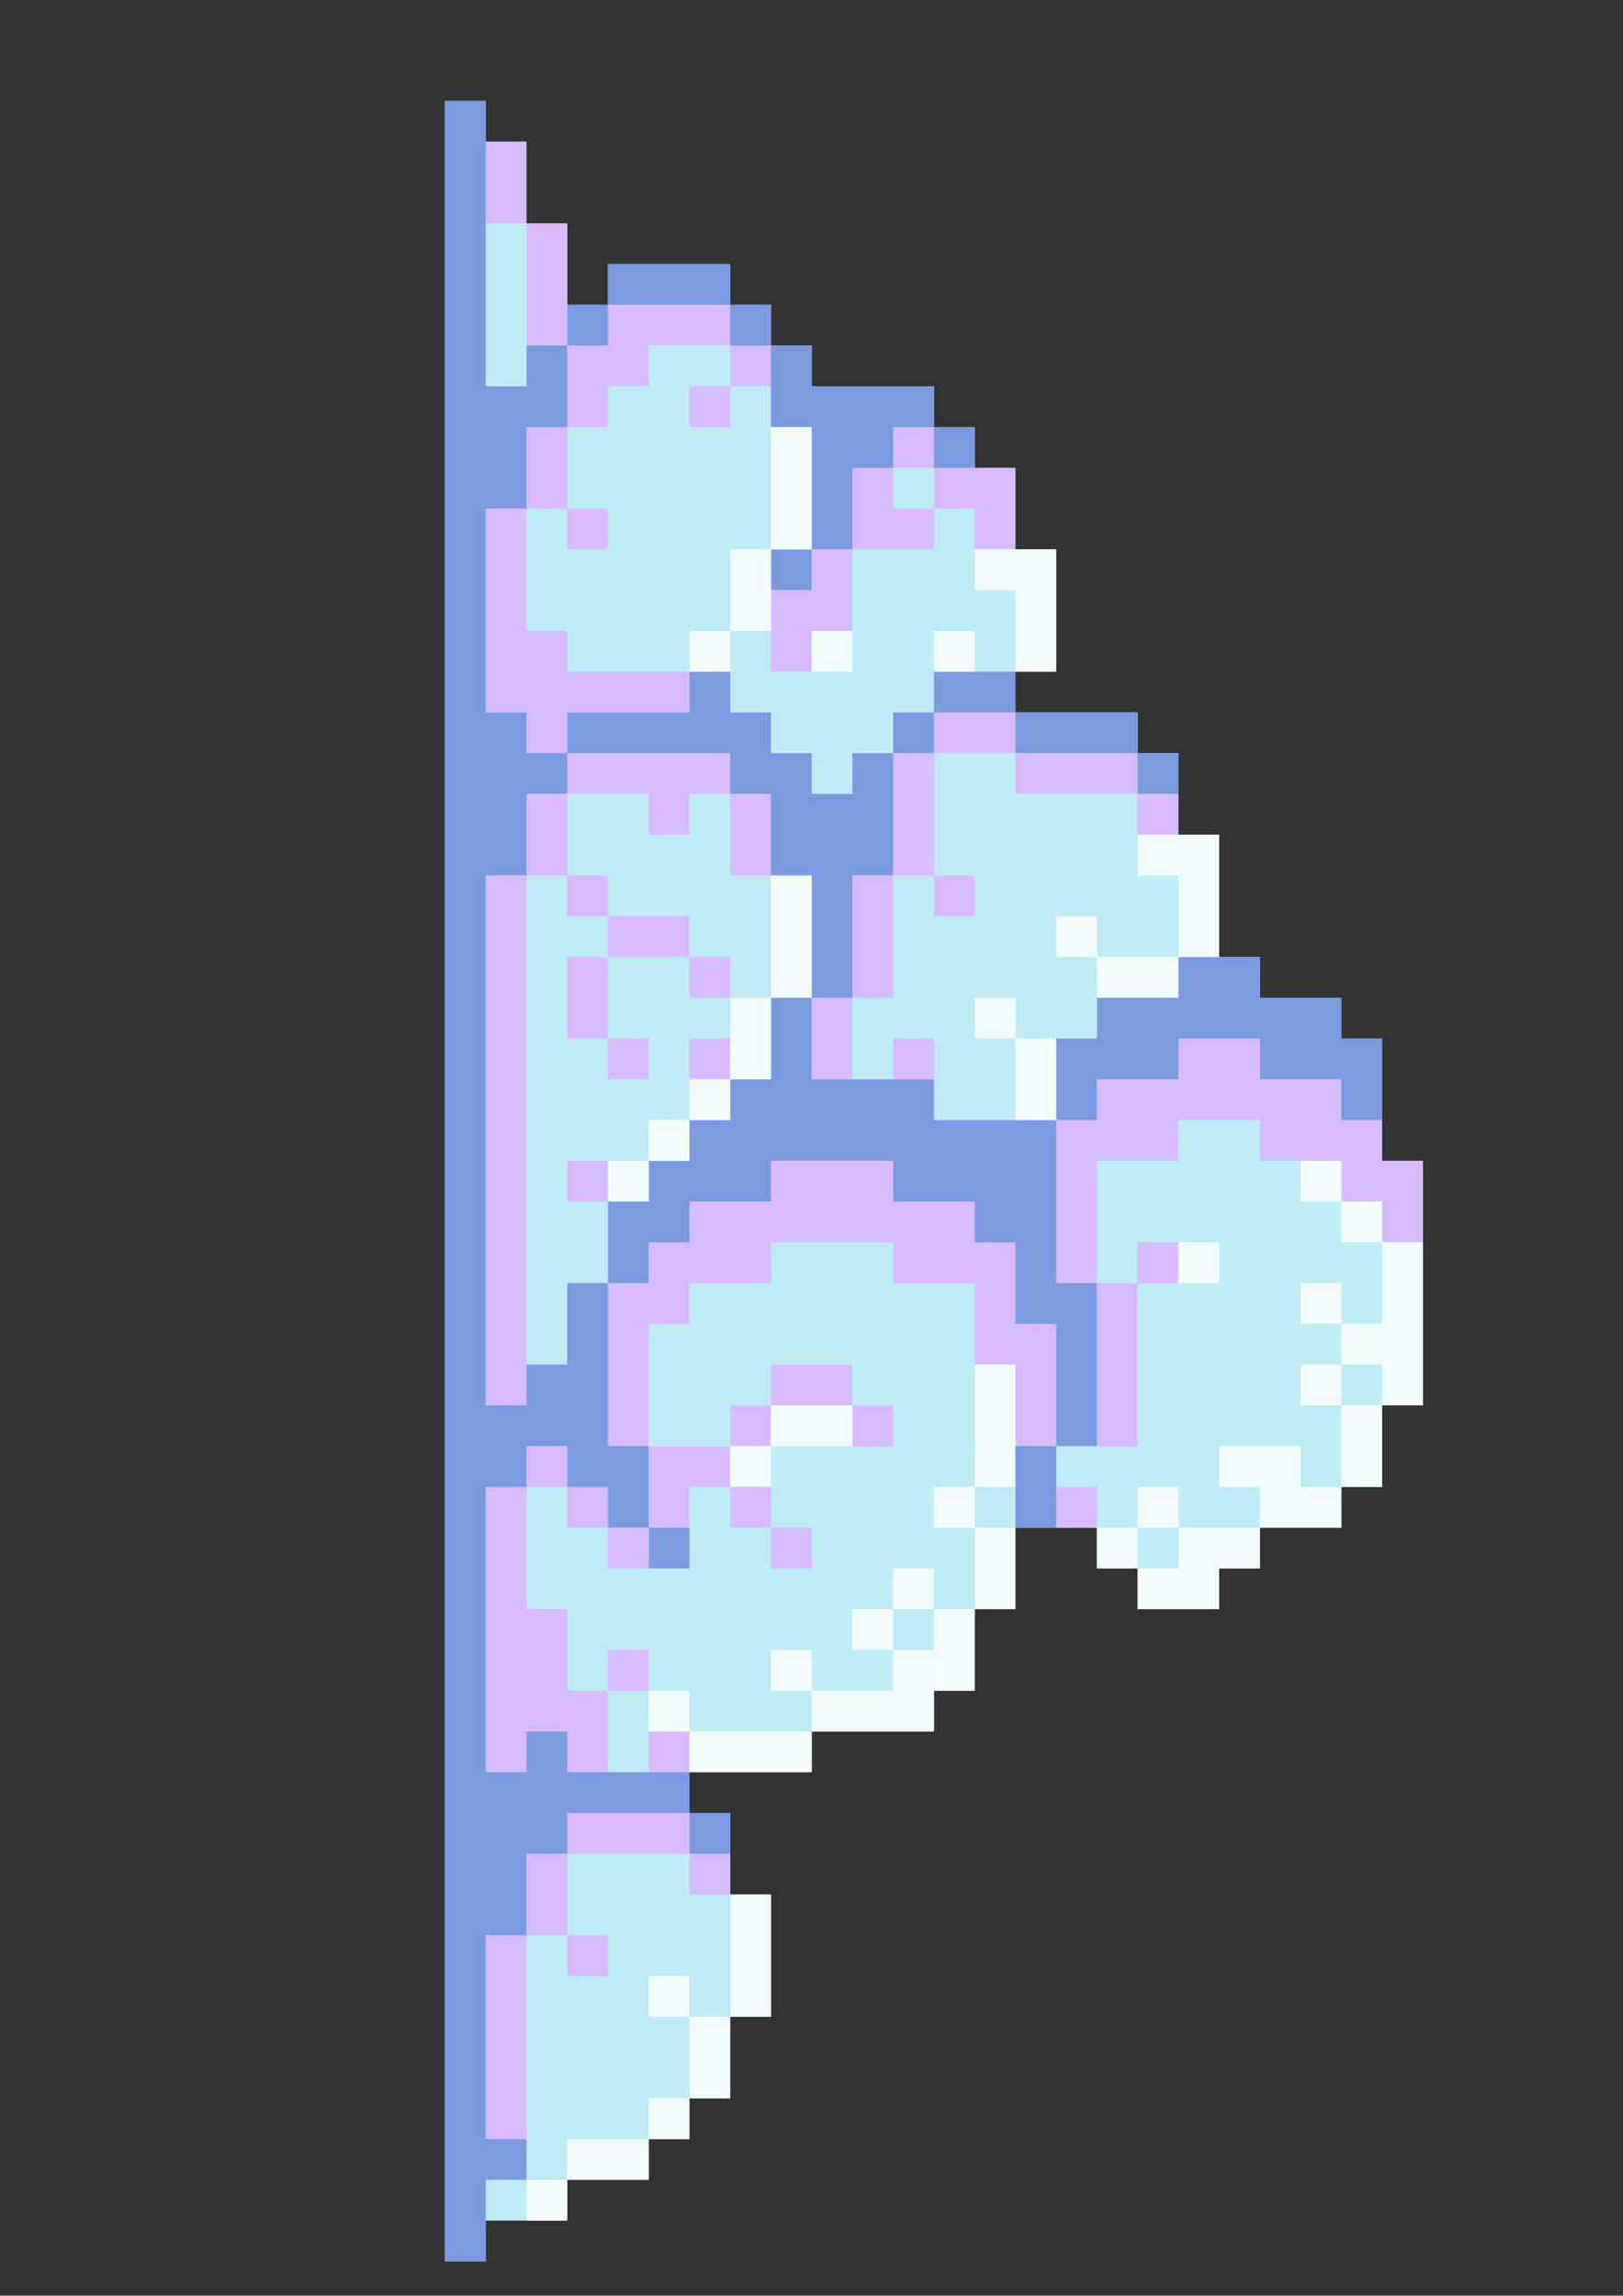 <svg xmlns="http://www.w3.org/2000/svg" xmlns:xlink="http://www.w3.org/1999/xlink" width="1587" zoomAndPan="magnify" viewBox="0 0 1190.25 1683.75" height="2245" preserveAspectRatio="xMidYMid meet" version="1.0"><rect x="0" y="0" width="1190.25" height="1683.75" fill="#333333" stroke="none"/><defs><clipPath id="5d75d1eec5"><path d="M 326.359 74 L 1043.477 74 L 1043.477 1658.754 L 326.359 1658.754 Z M 326.359 74 " clip-rule="nonzero"/></clipPath><clipPath id="7b6dd82277"><path d="M 774 761 L 1043.477 761 L 1043.477 942 L 774 942 Z M 774 761 " clip-rule="nonzero"/></clipPath><clipPath id="5eb5073382"><path d="M 326.359 74 L 506 74 L 506 1658.754 L 326.359 1658.754 Z M 326.359 74 " clip-rule="nonzero"/></clipPath><clipPath id="a548b6b4a1"><path d="M 1013 911 L 1043.477 911 L 1043.477 1031 L 1013 1031 Z M 1013 911 " clip-rule="nonzero"/></clipPath></defs><g clip-path="url(#5d75d1eec5)"><path fill="#bfebf4" d="M 356.238 1628.676 L 416 1628.676 L 416 1598.781 L 475.758 1598.781 L 475.758 1568.883 L 505.641 1568.883 L 505.641 1538.988 L 535.52 1538.988 L 535.52 1479.195 L 565.398 1479.195 L 565.398 1389.508 L 535.52 1389.508 L 535.52 1329.715 L 505.641 1329.715 L 505.641 1299.82 L 595.277 1299.82 L 595.277 1269.922 L 684.918 1269.922 L 684.918 1240.027 L 714.797 1240.027 L 714.797 1180.234 L 744.676 1180.234 L 744.676 1120.441 L 804.438 1120.441 L 804.438 1150.34 L 834.316 1150.34 L 834.316 1180.234 L 894.078 1180.234 L 894.078 1150.34 L 923.957 1150.34 L 923.957 1120.441 L 983.715 1120.441 L 983.715 1090.547 L 1013.598 1090.547 L 1013.598 1030.754 L 1043.477 1030.754 L 1043.477 851.379 L 1013.598 851.379 L 1013.598 761.691 L 983.715 761.691 L 983.715 731.793 L 923.957 731.793 L 923.957 701.898 L 894.078 701.898 L 894.078 612.211 L 864.195 612.211 L 864.195 552.418 L 834.316 552.418 L 834.316 522.523 L 744.676 522.523 L 744.676 492.625 L 774.559 492.625 L 774.559 402.938 L 744.676 402.938 L 744.676 343.148 L 714.797 343.148 L 714.797 313.25 L 684.918 313.25 L 684.918 283.355 L 595.277 283.355 L 595.277 253.457 L 565.398 253.457 L 565.398 223.562 L 535.52 223.562 L 535.52 193.668 L 445.879 193.668 L 445.879 223.562 L 416 223.562 L 416 163.77 L 386.121 163.77 L 386.121 103.977 L 356.238 103.977 L 356.238 74.082 L 326.359 74.082 L 326.359 1658.57 L 356.238 1658.57 Z M 356.238 1628.676 " fill-opacity="1" fill-rule="nonzero"/></g><path fill="#d8bbff" d="M 684.918 313.25 L 684.918 343.148 L 655.039 343.148 L 655.039 313.25 Z M 684.918 313.25 " fill-opacity="1" fill-rule="nonzero"/><path fill="#d8bbff" d="M 714.797 373.043 L 714.797 402.938 L 744.676 402.938 L 744.676 343.148 L 684.918 343.148 L 684.918 373.043 Z M 714.797 373.043 " fill-opacity="1" fill-rule="nonzero"/><path fill="#d8bbff" d="M 655.039 343.148 L 625.156 343.148 L 625.156 402.938 L 684.918 402.938 L 684.918 373.043 L 655.039 373.043 Z M 655.039 343.148 " fill-opacity="1" fill-rule="nonzero"/><path fill="#d8bbff" d="M 595.277 432.836 L 565.398 432.836 L 565.398 492.625 L 595.277 492.625 L 595.277 462.73 L 625.156 462.73 L 625.156 402.938 L 595.277 402.938 Z M 595.277 432.836 " fill-opacity="1" fill-rule="nonzero"/><path fill="#d8bbff" d="M 565.398 253.457 L 565.398 283.355 L 535.52 283.355 L 535.52 253.457 Z M 565.398 253.457 " fill-opacity="1" fill-rule="nonzero"/><path fill="#d8bbff" d="M 445.879 283.355 L 475.758 283.355 L 475.758 253.457 L 535.52 253.457 L 535.52 223.562 L 445.879 223.562 L 445.879 253.457 L 416 253.457 L 416 313.25 L 445.879 313.25 Z M 445.879 283.355 " fill-opacity="1" fill-rule="nonzero"/><path fill="#d8bbff" d="M 416 313.25 L 416 373.043 L 386.121 373.043 L 386.121 313.25 Z M 416 313.25 " fill-opacity="1" fill-rule="nonzero"/><path fill="#d8bbff" d="M 505.641 522.523 L 505.641 492.625 L 416 492.625 L 416 462.73 L 386.121 462.73 L 386.121 373.043 L 356.238 373.043 L 356.238 522.523 L 386.121 522.523 L 386.121 552.418 L 416 552.418 L 416 522.523 Z M 505.641 522.523 " fill-opacity="1" fill-rule="nonzero"/><path fill="#d8bbff" d="M 416 163.77 L 416 253.457 L 386.121 253.457 L 386.121 163.77 Z M 416 163.77 " fill-opacity="1" fill-rule="nonzero"/><path fill="#d8bbff" d="M 386.121 103.977 L 386.121 163.77 L 356.238 163.77 L 356.238 103.977 Z M 386.121 103.977 " fill-opacity="1" fill-rule="nonzero"/><path fill="#d8bbff" d="M 535.52 283.355 L 535.52 313.25 L 505.641 313.25 L 505.641 283.355 Z M 535.52 283.355 " fill-opacity="1" fill-rule="nonzero"/><path fill="#d8bbff" d="M 445.879 373.043 L 445.879 402.938 L 416 402.938 L 416 373.043 Z M 445.879 373.043 " fill-opacity="1" fill-rule="nonzero"/><path fill="#d8bbff" d="M 834.316 552.418 L 834.316 582.316 L 744.676 582.316 L 744.676 552.418 Z M 834.316 552.418 " fill-opacity="1" fill-rule="nonzero"/><path fill="#d8bbff" d="M 864.195 582.316 L 864.195 612.211 L 834.316 612.211 L 834.316 582.316 Z M 864.195 582.316 " fill-opacity="1" fill-rule="nonzero"/><path fill="#d8bbff" d="M 744.676 522.523 L 744.676 552.418 L 684.918 552.418 L 684.918 522.523 Z M 744.676 522.523 " fill-opacity="1" fill-rule="nonzero"/><path fill="#d8bbff" d="M 684.918 552.418 L 684.918 642.105 L 655.039 642.105 L 655.039 552.418 Z M 684.918 552.418 " fill-opacity="1" fill-rule="nonzero"/><path fill="#d8bbff" d="M 655.039 642.105 L 655.039 731.793 L 625.156 731.793 L 625.156 642.105 Z M 655.039 642.105 " fill-opacity="1" fill-rule="nonzero"/><path fill="#d8bbff" d="M 714.797 642.105 L 714.797 672.004 L 684.918 672.004 L 684.918 642.105 Z M 714.797 642.105 " fill-opacity="1" fill-rule="nonzero"/><path fill="#d8bbff" d="M 625.156 731.793 L 625.156 791.586 L 595.277 791.586 L 595.277 731.793 Z M 625.156 731.793 " fill-opacity="1" fill-rule="nonzero"/><path fill="#d8bbff" d="M 684.918 761.691 L 684.918 791.586 L 655.039 791.586 L 655.039 761.691 Z M 684.918 761.691 " fill-opacity="1" fill-rule="nonzero"/><path fill="#d8bbff" d="M 416 582.316 L 416 642.105 L 386.121 642.105 L 386.121 582.316 Z M 416 582.316 " fill-opacity="1" fill-rule="nonzero"/><path fill="#d8bbff" d="M 565.398 582.316 L 565.398 642.105 L 535.52 642.105 L 535.52 582.316 Z M 565.398 582.316 " fill-opacity="1" fill-rule="nonzero"/><path fill="#d8bbff" d="M 475.758 612.211 L 505.641 612.211 L 505.641 582.316 L 535.52 582.316 L 535.52 552.418 L 416 552.418 L 416 582.316 L 475.758 582.316 Z M 475.758 612.211 " fill-opacity="1" fill-rule="nonzero"/><path fill="#d8bbff" d="M 535.52 761.691 L 535.52 791.586 L 505.641 791.586 L 505.641 761.691 Z M 535.52 761.691 " fill-opacity="1" fill-rule="nonzero"/><path fill="#d8bbff" d="M 445.879 851.379 L 445.879 881.273 L 416 881.273 L 416 851.379 Z M 445.879 851.379 " fill-opacity="1" fill-rule="nonzero"/><g clip-path="url(#7b6dd82277)"><path fill="#d8bbff" d="M 804.438 791.586 L 804.438 821.484 L 774.559 821.484 L 774.559 941.066 L 804.438 941.066 L 804.438 851.379 L 864.195 851.379 L 864.195 821.484 L 923.957 821.484 L 923.957 851.379 L 983.715 851.379 L 983.715 881.273 L 1013.598 881.273 L 1013.598 911.172 L 1043.477 911.172 L 1043.477 851.379 L 1013.598 851.379 L 1013.598 821.484 L 983.715 821.484 L 983.715 791.586 L 923.957 791.586 L 923.957 761.691 L 864.195 761.691 L 864.195 791.586 Z M 804.438 791.586 " fill-opacity="1" fill-rule="nonzero"/></g><path fill="#d8bbff" d="M 834.316 941.066 L 834.316 1060.652 L 804.438 1060.652 L 804.438 941.066 Z M 834.316 941.066 " fill-opacity="1" fill-rule="nonzero"/><path fill="#d8bbff" d="M 804.438 1090.547 L 804.438 1120.441 L 774.559 1120.441 L 774.559 1090.547 Z M 804.438 1090.547 " fill-opacity="1" fill-rule="nonzero"/><path fill="#d8bbff" d="M 864.195 911.172 L 864.195 941.066 L 834.316 941.066 L 834.316 911.172 Z M 864.195 911.172 " fill-opacity="1" fill-rule="nonzero"/><path fill="#d8bbff" d="M 475.758 970.965 L 505.641 970.965 L 505.641 941.066 L 565.398 941.066 L 565.398 911.172 L 655.039 911.172 L 655.039 941.066 L 714.797 941.066 L 714.797 1000.859 L 744.676 1000.859 L 744.676 1060.652 L 774.559 1060.652 L 774.559 970.965 L 744.676 970.965 L 744.676 911.172 L 714.797 911.172 L 714.797 881.273 L 655.039 881.273 L 655.039 851.379 L 565.398 851.379 L 565.398 881.273 L 505.641 881.273 L 505.641 911.172 L 475.758 911.172 L 475.758 941.066 L 445.879 941.066 L 445.879 1060.652 L 475.758 1060.652 Z M 475.758 970.965 " fill-opacity="1" fill-rule="nonzero"/><path fill="#d8bbff" d="M 505.641 1120.441 L 505.641 1090.547 L 535.52 1090.547 L 535.52 1060.652 L 475.758 1060.652 L 475.758 1120.441 Z M 505.641 1120.441 " fill-opacity="1" fill-rule="nonzero"/><path fill="#d8bbff" d="M 505.641 1329.715 L 505.641 1359.609 L 416 1359.609 L 416 1329.715 Z M 505.641 1329.715 " fill-opacity="1" fill-rule="nonzero"/><path fill="#d8bbff" d="M 535.52 1359.609 L 535.52 1389.508 L 505.641 1389.508 L 505.641 1359.609 Z M 535.52 1359.609 " fill-opacity="1" fill-rule="nonzero"/><path fill="#d8bbff" d="M 416 1359.609 L 416 1419.402 L 386.121 1419.402 L 386.121 1359.609 Z M 416 1359.609 " fill-opacity="1" fill-rule="nonzero"/><path fill="#d8bbff" d="M 386.121 1419.402 L 386.121 1568.883 L 356.238 1568.883 L 356.238 1419.402 Z M 386.121 1419.402 " fill-opacity="1" fill-rule="nonzero"/><path fill="#d8bbff" d="M 445.879 1419.402 L 445.879 1449.301 L 416 1449.301 L 416 1419.402 Z M 445.879 1419.402 " fill-opacity="1" fill-rule="nonzero"/><path fill="#d8bbff" d="M 565.398 1030.754 L 565.398 1060.652 L 535.52 1060.652 L 535.52 1030.754 Z M 565.398 1030.754 " fill-opacity="1" fill-rule="nonzero"/><path fill="#d8bbff" d="M 625.156 1030.754 L 625.156 1000.859 L 565.398 1000.859 L 565.398 1030.754 Z M 625.156 1030.754 " fill-opacity="1" fill-rule="nonzero"/><path fill="#d8bbff" d="M 655.039 1030.754 L 655.039 1060.652 L 625.156 1060.652 L 625.156 1030.754 Z M 655.039 1030.754 " fill-opacity="1" fill-rule="nonzero"/><path fill="#d8bbff" d="M 565.398 1090.547 L 565.398 1120.441 L 535.52 1120.441 L 535.52 1090.547 Z M 565.398 1090.547 " fill-opacity="1" fill-rule="nonzero"/><path fill="#d8bbff" d="M 595.277 1120.441 L 595.277 1150.34 L 565.398 1150.34 L 565.398 1120.441 Z M 595.277 1120.441 " fill-opacity="1" fill-rule="nonzero"/><path fill="#d8bbff" d="M 445.879 642.105 L 445.879 672.004 L 416 672.004 L 416 642.105 Z M 445.879 642.105 " fill-opacity="1" fill-rule="nonzero"/><path fill="#d8bbff" d="M 505.641 672.004 L 505.641 701.898 L 445.879 701.898 L 445.879 672.004 Z M 505.641 672.004 " fill-opacity="1" fill-rule="nonzero"/><path fill="#d8bbff" d="M 535.52 701.898 L 535.52 731.793 L 505.641 731.793 L 505.641 701.898 Z M 535.52 701.898 " fill-opacity="1" fill-rule="nonzero"/><path fill="#d8bbff" d="M 445.879 701.898 L 445.879 761.691 L 416 761.691 L 416 701.898 Z M 445.879 701.898 " fill-opacity="1" fill-rule="nonzero"/><path fill="#d8bbff" d="M 475.758 761.691 L 475.758 791.586 L 445.879 791.586 L 445.879 761.691 Z M 475.758 761.691 " fill-opacity="1" fill-rule="nonzero"/><path fill="#d8bbff" d="M 445.879 1240.027 L 416 1240.027 L 416 1180.234 L 386.121 1180.234 L 386.121 1090.547 L 416 1090.547 L 416 1120.441 L 445.879 1120.441 L 445.879 1060.652 L 386.121 1060.652 L 386.121 642.105 L 356.238 642.105 L 356.238 1299.82 L 386.121 1299.82 L 386.121 1269.922 L 416 1269.922 L 416 1299.82 L 445.879 1299.82 Z M 445.879 1240.027 " fill-opacity="1" fill-rule="nonzero"/><path fill="#d8bbff" d="M 475.758 1210.133 L 475.758 1240.027 L 445.879 1240.027 L 445.879 1210.133 Z M 475.758 1210.133 " fill-opacity="1" fill-rule="nonzero"/><path fill="#d8bbff" d="M 505.641 1269.922 L 505.641 1299.82 L 475.758 1299.82 L 475.758 1269.922 Z M 505.641 1269.922 " fill-opacity="1" fill-rule="nonzero"/><path fill="#d8bbff" d="M 475.758 1120.441 L 475.758 1150.34 L 445.879 1150.34 L 445.879 1120.441 Z M 475.758 1120.441 " fill-opacity="1" fill-rule="nonzero"/><g clip-path="url(#5eb5073382)"><path fill="#7c9ae0" d="M 356.238 1598.781 L 386.121 1598.781 L 386.121 1568.883 L 356.238 1568.883 L 356.238 1419.402 L 386.121 1419.402 L 386.121 1359.609 L 416 1359.609 L 416 1329.715 L 505.641 1329.715 L 505.641 1299.82 L 416 1299.82 L 416 1269.922 L 386.121 1269.922 L 386.121 1299.82 L 356.238 1299.82 L 356.238 1090.547 L 386.121 1090.547 L 386.121 1060.652 L 416 1060.652 L 416 1090.547 L 445.879 1090.547 L 445.879 1120.441 L 475.758 1120.441 L 475.758 1060.652 L 445.879 1060.652 L 445.879 941.066 L 416 941.066 L 416 1000.859 L 386.121 1000.859 L 386.121 1030.754 L 356.238 1030.754 L 356.238 642.105 L 386.121 642.105 L 386.121 582.316 L 416 582.316 L 416 552.418 L 386.121 552.418 L 386.121 522.523 L 356.238 522.523 L 356.238 373.043 L 386.121 373.043 L 386.121 313.25 L 416 313.25 L 416 253.457 L 386.121 253.457 L 386.121 283.355 L 356.238 283.355 L 356.238 74.082 L 326.359 74.082 L 326.359 1658.57 L 356.238 1658.57 Z M 356.238 1598.781 " fill-opacity="1" fill-rule="nonzero"/></g><path fill="#7c9ae0" d="M 744.676 492.625 L 744.676 522.523 L 684.918 522.523 L 684.918 492.625 Z M 744.676 492.625 " fill-opacity="1" fill-rule="nonzero"/><path fill="#7c9ae0" d="M 684.918 522.523 L 684.918 552.418 L 655.039 552.418 L 655.039 522.523 Z M 684.918 522.523 " fill-opacity="1" fill-rule="nonzero"/><path fill="#7c9ae0" d="M 834.316 522.523 L 834.316 552.418 L 744.676 552.418 L 744.676 522.523 Z M 834.316 522.523 " fill-opacity="1" fill-rule="nonzero"/><path fill="#7c9ae0" d="M 864.195 552.418 L 864.195 582.316 L 834.316 582.316 L 834.316 552.418 Z M 864.195 552.418 " fill-opacity="1" fill-rule="nonzero"/><path fill="#7c9ae0" d="M 535.52 1329.715 L 535.52 1359.609 L 505.641 1359.609 L 505.641 1329.715 Z M 535.52 1329.715 " fill-opacity="1" fill-rule="nonzero"/><path fill="#7c9ae0" d="M 804.438 791.586 L 864.195 791.586 L 864.195 761.691 L 923.957 761.691 L 923.957 791.586 L 983.715 791.586 L 983.715 821.484 L 1013.598 821.484 L 1013.598 761.691 L 983.715 761.691 L 983.715 731.793 L 923.957 731.793 L 923.957 701.898 L 864.195 701.898 L 864.195 731.793 L 804.438 731.793 L 804.438 761.691 L 774.559 761.691 L 774.559 821.484 L 804.438 821.484 Z M 804.438 791.586 " fill-opacity="1" fill-rule="nonzero"/><path fill="#7c9ae0" d="M 535.52 193.668 L 535.52 223.562 L 445.879 223.562 L 445.879 193.668 Z M 535.52 193.668 " fill-opacity="1" fill-rule="nonzero"/><path fill="#7c9ae0" d="M 565.398 223.562 L 565.398 253.457 L 535.52 253.457 L 535.52 223.562 Z M 565.398 223.562 " fill-opacity="1" fill-rule="nonzero"/><path fill="#7c9ae0" d="M 445.879 223.562 L 445.879 253.457 L 416 253.457 L 416 223.562 Z M 445.879 223.562 " fill-opacity="1" fill-rule="nonzero"/><path fill="#7c9ae0" d="M 595.277 402.938 L 595.277 432.836 L 565.398 432.836 L 565.398 402.938 Z M 595.277 402.938 " fill-opacity="1" fill-rule="nonzero"/><path fill="#7c9ae0" d="M 774.559 1060.652 L 774.559 1120.441 L 744.676 1120.441 L 744.676 1060.652 Z M 774.559 1060.652 " fill-opacity="1" fill-rule="nonzero"/><path fill="#7c9ae0" d="M 505.641 1120.441 L 505.641 1150.34 L 475.758 1150.34 L 475.758 1120.441 Z M 505.641 1120.441 " fill-opacity="1" fill-rule="nonzero"/><path fill="#7c9ae0" d="M 535.52 552.418 L 535.52 582.316 L 565.398 582.316 L 565.398 642.105 L 595.277 642.105 L 595.277 731.793 L 625.156 731.793 L 625.156 642.105 L 655.039 642.105 L 655.039 552.418 L 625.156 552.418 L 625.156 582.316 L 595.277 582.316 L 595.277 552.418 L 565.398 552.418 L 565.398 522.523 L 535.52 522.523 L 535.52 492.625 L 505.641 492.625 L 505.641 522.523 L 416 522.523 L 416 552.418 Z M 535.52 552.418 " fill-opacity="1" fill-rule="nonzero"/><path fill="#7c9ae0" d="M 714.797 313.25 L 714.797 343.148 L 684.918 343.148 L 684.918 313.25 Z M 714.797 313.25 " fill-opacity="1" fill-rule="nonzero"/><path fill="#7c9ae0" d="M 565.398 791.586 L 535.52 791.586 L 535.52 821.484 L 505.641 821.484 L 505.641 851.379 L 475.758 851.379 L 475.758 881.273 L 445.879 881.273 L 445.879 941.066 L 475.758 941.066 L 475.758 911.172 L 505.641 911.172 L 505.641 881.273 L 565.398 881.273 L 565.398 851.379 L 655.039 851.379 L 655.039 881.273 L 714.797 881.273 L 714.797 911.172 L 744.676 911.172 L 744.676 970.965 L 774.559 970.965 L 774.559 1060.652 L 804.438 1060.652 L 804.438 941.066 L 774.559 941.066 L 774.559 821.484 L 684.918 821.484 L 684.918 791.586 L 595.277 791.586 L 595.277 731.793 L 565.398 731.793 Z M 565.398 791.586 " fill-opacity="1" fill-rule="nonzero"/><path fill="#7c9ae0" d="M 565.398 313.25 L 595.277 313.25 L 595.277 402.938 L 625.156 402.938 L 625.156 343.148 L 655.039 343.148 L 655.039 313.25 L 684.918 313.25 L 684.918 283.355 L 595.277 283.355 L 595.277 253.457 L 565.398 253.457 Z M 565.398 313.25 " fill-opacity="1" fill-rule="nonzero"/><g clip-path="url(#a548b6b4a1)"><path fill="#f2fcfc" d="M 1043.477 911.172 L 1043.477 1030.754 L 1013.598 1030.754 L 1013.598 911.172 Z M 1043.477 911.172 " fill-opacity="1" fill-rule="nonzero"/></g><path fill="#f2fcfc" d="M 1013.598 1030.754 L 1013.598 1090.547 L 983.715 1090.547 L 983.715 1030.754 Z M 1013.598 1030.754 " fill-opacity="1" fill-rule="nonzero"/><path fill="#f2fcfc" d="M 983.715 1000.859 L 983.715 1030.754 L 953.836 1030.754 L 953.836 1000.859 Z M 983.715 1000.859 " fill-opacity="1" fill-rule="nonzero"/><path fill="#f2fcfc" d="M 983.715 1090.547 L 983.715 1120.441 L 923.957 1120.441 L 923.957 1090.547 Z M 983.715 1090.547 " fill-opacity="1" fill-rule="nonzero"/><path fill="#f2fcfc" d="M 923.957 1060.652 L 923.957 1090.547 L 894.078 1090.547 L 894.078 1060.652 Z M 923.957 1060.652 " fill-opacity="1" fill-rule="nonzero"/><path fill="#f2fcfc" d="M 953.836 1060.652 L 953.836 1090.547 L 923.957 1090.547 L 923.957 1060.652 Z M 953.836 1060.652 " fill-opacity="1" fill-rule="nonzero"/><path fill="#f2fcfc" d="M 1013.598 970.965 L 1013.598 1000.859 L 983.715 1000.859 L 983.715 970.965 Z M 1013.598 970.965 " fill-opacity="1" fill-rule="nonzero"/><path fill="#f2fcfc" d="M 983.715 941.066 L 983.715 970.965 L 953.836 970.965 L 953.836 941.066 Z M 983.715 941.066 " fill-opacity="1" fill-rule="nonzero"/><path fill="#f2fcfc" d="M 1013.598 881.273 L 1013.598 911.172 L 983.715 911.172 L 983.715 881.273 Z M 1013.598 881.273 " fill-opacity="1" fill-rule="nonzero"/><path fill="#f2fcfc" d="M 894.078 1120.441 L 894.078 1150.34 L 864.195 1150.34 L 864.195 1120.441 Z M 894.078 1120.441 " fill-opacity="1" fill-rule="nonzero"/><path fill="#f2fcfc" d="M 864.195 1090.547 L 864.195 1120.441 L 834.316 1120.441 L 834.316 1090.547 Z M 864.195 1090.547 " fill-opacity="1" fill-rule="nonzero"/><path fill="#f2fcfc" d="M 983.715 851.379 L 983.715 881.273 L 953.836 881.273 L 953.836 851.379 Z M 983.715 851.379 " fill-opacity="1" fill-rule="nonzero"/><path fill="#f2fcfc" d="M 923.957 1120.441 L 923.957 1150.34 L 894.078 1150.34 L 894.078 1120.441 Z M 923.957 1120.441 " fill-opacity="1" fill-rule="nonzero"/><path fill="#f2fcfc" d="M 894.078 1150.34 L 894.078 1180.234 L 834.316 1180.234 L 834.316 1150.34 Z M 894.078 1150.34 " fill-opacity="1" fill-rule="nonzero"/><path fill="#f2fcfc" d="M 834.316 1120.441 L 834.316 1150.34 L 804.438 1150.34 L 804.438 1120.441 Z M 834.316 1120.441 " fill-opacity="1" fill-rule="nonzero"/><path fill="#f2fcfc" d="M 744.676 1120.441 L 744.676 1180.234 L 714.797 1180.234 L 714.797 1120.441 Z M 744.676 1120.441 " fill-opacity="1" fill-rule="nonzero"/><path fill="#f2fcfc" d="M 714.797 1180.234 L 714.797 1240.027 L 684.918 1240.027 L 684.918 1180.234 Z M 714.797 1180.234 " fill-opacity="1" fill-rule="nonzero"/><path fill="#f2fcfc" d="M 684.918 1240.027 L 684.918 1269.922 L 595.277 1269.922 L 595.277 1240.027 Z M 684.918 1240.027 " fill-opacity="1" fill-rule="nonzero"/><path fill="#f2fcfc" d="M 595.277 1269.922 L 595.277 1299.82 L 505.641 1299.82 L 505.641 1269.922 Z M 595.277 1269.922 " fill-opacity="1" fill-rule="nonzero"/><path fill="#f2fcfc" d="M 714.797 1090.547 L 714.797 1120.441 L 684.918 1120.441 L 684.918 1090.547 Z M 714.797 1090.547 " fill-opacity="1" fill-rule="nonzero"/><path fill="#f2fcfc" d="M 684.918 1150.34 L 684.918 1180.234 L 655.039 1180.234 L 655.039 1150.34 Z M 684.918 1150.34 " fill-opacity="1" fill-rule="nonzero"/><path fill="#f2fcfc" d="M 744.676 1060.652 L 744.676 1090.547 L 714.797 1090.547 L 714.797 1060.652 Z M 744.676 1060.652 " fill-opacity="1" fill-rule="nonzero"/><path fill="#f2fcfc" d="M 684.918 1210.133 L 684.918 1240.027 L 655.039 1240.027 L 655.039 1210.133 Z M 684.918 1210.133 " fill-opacity="1" fill-rule="nonzero"/><path fill="#f2fcfc" d="M 655.039 1180.234 L 655.039 1210.133 L 625.156 1210.133 L 625.156 1180.234 Z M 655.039 1180.234 " fill-opacity="1" fill-rule="nonzero"/><path fill="#f2fcfc" d="M 595.277 1210.133 L 595.277 1240.027 L 565.398 1240.027 L 565.398 1210.133 Z M 595.277 1210.133 " fill-opacity="1" fill-rule="nonzero"/><path fill="#f2fcfc" d="M 565.398 1389.508 L 565.398 1479.195 L 535.52 1479.195 L 535.52 1389.508 Z M 565.398 1389.508 " fill-opacity="1" fill-rule="nonzero"/><path fill="#f2fcfc" d="M 535.52 1479.195 L 535.52 1538.988 L 505.641 1538.988 L 505.641 1479.195 Z M 535.52 1479.195 " fill-opacity="1" fill-rule="nonzero"/><path fill="#f2fcfc" d="M 505.641 1449.301 L 505.641 1479.195 L 475.758 1479.195 L 475.758 1449.301 Z M 505.641 1449.301 " fill-opacity="1" fill-rule="nonzero"/><path fill="#f2fcfc" d="M 505.641 1538.988 L 505.641 1568.883 L 475.758 1568.883 L 475.758 1538.988 Z M 505.641 1538.988 " fill-opacity="1" fill-rule="nonzero"/><path fill="#f2fcfc" d="M 475.758 1568.883 L 475.758 1598.781 L 416 1598.781 L 416 1568.883 Z M 475.758 1568.883 " fill-opacity="1" fill-rule="nonzero"/><path fill="#f2fcfc" d="M 416 1598.781 L 416 1628.676 L 386.121 1628.676 L 386.121 1598.781 Z M 416 1598.781 " fill-opacity="1" fill-rule="nonzero"/><path fill="#f2fcfc" d="M 864.195 642.105 L 864.195 701.898 L 894.078 701.898 L 894.078 612.211 L 834.316 612.211 L 834.316 642.105 Z M 864.195 642.105 " fill-opacity="1" fill-rule="nonzero"/><path fill="#f2fcfc" d="M 744.676 402.938 L 714.797 402.938 L 714.797 432.836 L 744.676 432.836 L 744.676 492.625 L 774.559 492.625 L 774.559 402.938 Z M 744.676 402.938 " fill-opacity="1" fill-rule="nonzero"/><path fill="#f2fcfc" d="M 714.797 462.73 L 714.797 492.625 L 684.918 492.625 L 684.918 462.73 Z M 714.797 462.73 " fill-opacity="1" fill-rule="nonzero"/><path fill="#f2fcfc" d="M 625.156 462.73 L 625.156 492.625 L 595.277 492.625 L 595.277 462.73 Z M 625.156 462.73 " fill-opacity="1" fill-rule="nonzero"/><path fill="#f2fcfc" d="M 565.398 402.938 L 565.398 462.73 L 535.52 462.73 L 535.52 402.938 Z M 565.398 402.938 " fill-opacity="1" fill-rule="nonzero"/><path fill="#f2fcfc" d="M 535.52 462.73 L 535.52 492.625 L 505.641 492.625 L 505.641 462.73 Z M 535.52 462.73 " fill-opacity="1" fill-rule="nonzero"/><path fill="#f2fcfc" d="M 595.277 313.25 L 595.277 402.938 L 565.398 402.938 L 565.398 313.25 Z M 595.277 313.25 " fill-opacity="1" fill-rule="nonzero"/><path fill="#f2fcfc" d="M 595.277 642.105 L 595.277 731.793 L 565.398 731.793 L 565.398 642.105 Z M 595.277 642.105 " fill-opacity="1" fill-rule="nonzero"/><path fill="#f2fcfc" d="M 565.398 731.793 L 565.398 791.586 L 535.52 791.586 L 535.52 731.793 Z M 565.398 731.793 " fill-opacity="1" fill-rule="nonzero"/><path fill="#f2fcfc" d="M 535.52 791.586 L 535.52 821.484 L 505.641 821.484 L 505.641 791.586 Z M 535.52 791.586 " fill-opacity="1" fill-rule="nonzero"/><path fill="#f2fcfc" d="M 744.676 1000.859 L 744.676 1060.652 L 714.797 1060.652 L 714.797 1000.859 Z M 744.676 1000.859 " fill-opacity="1" fill-rule="nonzero"/><path fill="#f2fcfc" d="M 864.195 701.898 L 864.195 731.793 L 804.438 731.793 L 804.438 701.898 Z M 864.195 701.898 " fill-opacity="1" fill-rule="nonzero"/><path fill="#f2fcfc" d="M 804.438 672.004 L 804.438 701.898 L 774.559 701.898 L 774.559 672.004 Z M 804.438 672.004 " fill-opacity="1" fill-rule="nonzero"/><path fill="#f2fcfc" d="M 774.559 761.691 L 774.559 821.484 L 744.676 821.484 L 744.676 761.691 Z M 774.559 761.691 " fill-opacity="1" fill-rule="nonzero"/><path fill="#f2fcfc" d="M 744.676 731.793 L 744.676 761.691 L 714.797 761.691 L 714.797 731.793 Z M 744.676 731.793 " fill-opacity="1" fill-rule="nonzero"/><path fill="#f2fcfc" d="M 505.641 1240.027 L 505.641 1269.922 L 475.758 1269.922 L 475.758 1240.027 Z M 505.641 1240.027 " fill-opacity="1" fill-rule="nonzero"/><path fill="#f2fcfc" d="M 625.156 1030.754 L 625.156 1060.652 L 565.398 1060.652 L 565.398 1030.754 Z M 625.156 1030.754 " fill-opacity="1" fill-rule="nonzero"/><path fill="#f2fcfc" d="M 565.398 1060.652 L 565.398 1090.547 L 535.52 1090.547 L 535.52 1060.652 Z M 565.398 1060.652 " fill-opacity="1" fill-rule="nonzero"/><path fill="#f2fcfc" d="M 894.078 911.172 L 894.078 941.066 L 864.195 941.066 L 864.195 911.172 Z M 894.078 911.172 " fill-opacity="1" fill-rule="nonzero"/><path fill="#f2fcfc" d="M 505.641 821.484 L 505.641 851.379 L 475.758 851.379 L 475.758 821.484 Z M 505.641 821.484 " fill-opacity="1" fill-rule="nonzero"/><path fill="#f2fcfc" d="M 475.758 851.379 L 475.758 881.273 L 445.879 881.273 L 445.879 851.379 Z M 475.758 851.379 " fill-opacity="1" fill-rule="nonzero"/></svg>